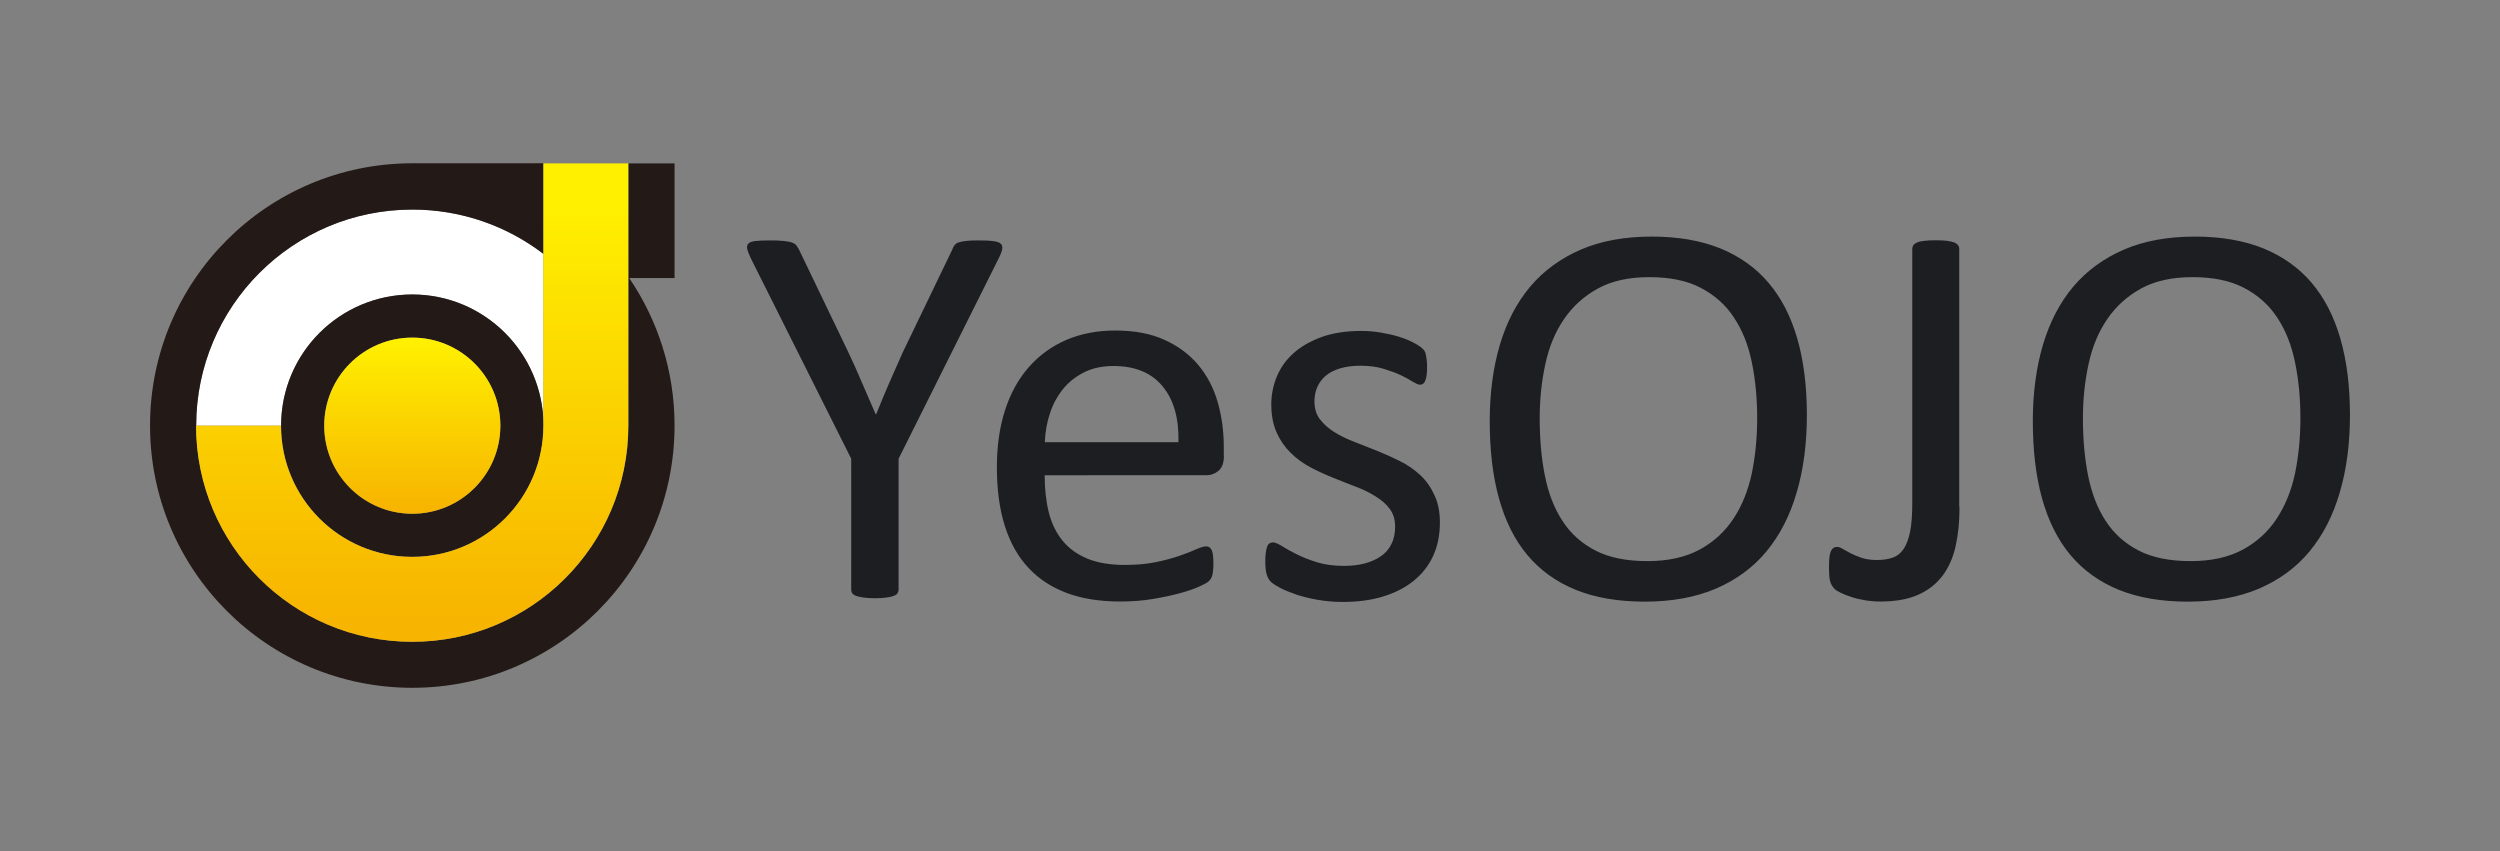 <?xml version="1.0" encoding="utf-8"?>
<!-- Generator: Adobe Illustrator 22.1.0, SVG Export Plug-In . SVG Version: 6.00 Build 0)  -->
<svg version="1.1" id="Layer_1" xmlns="http://www.w3.org/2000/svg" xmlns:xlink="http://www.w3.org/1999/xlink" x="0px" y="0px"
	 viewBox="0 0 1831.2 623.6" style="enable-background:new 0 0 1831.2 623.6;" xml:space="preserve">
<rect x="0" y="0" width="1831.2" height="623.6" fill="#808080" stroke="none"/>
<style type="text/css">
	.st0{fill-rule:evenodd;clip-rule:evenodd;fill:#1C1E21;}
	.st1{fill:#FFFFFF;}
	.st2{fill:#231916;}
	.st3{fill:url(#XMLID_6_);}
	.st4{fill:url(#XMLID_7_);}
</style>
<g>
	<path class="st0" d="M658.2,336v95.8c0,1-0.3,2-0.8,2.8c-0.6,0.8-1.5,1.4-2.8,1.9c-1.3,0.5-3.1,0.9-5.4,1.2c-2.3,0.3-5,0.5-8.2,0.5
		c-3.3,0-6.1-0.2-8.4-0.5c-2.2-0.3-4-0.7-5.4-1.2c-1.4-0.5-2.4-1.1-2.9-1.9c-0.6-0.8-0.8-1.8-0.8-2.8V336l-73.4-146.5
		c-1.5-3.1-2.4-5.5-2.8-7.2c-0.3-1.8,0-3.1,1-4c1-1,2.8-1.5,5.4-1.8c2.6-0.3,6.1-0.4,10.6-0.4c4,0,7.2,0.1,9.7,0.4
		c2.5,0.3,4.5,0.6,5.9,1.1c1.5,0.5,2.6,1.1,3.3,2c0.7,0.9,1.4,2,2.1,3.3l35.9,74.7c3.4,7.1,6.7,14.5,10,22.3
		c3.4,7.7,6.8,15.6,10.2,23.5h0.4c3.1-7.7,6.2-15.2,9.5-22.8c3.3-7.6,6.6-15,9.9-22.4l36.2-75.1c0.4-1.3,1-2.5,1.7-3.4
		c0.8-1,1.8-1.7,3-2.1c1.3-0.5,3-0.8,5.3-1.1c2.3-0.3,5.1-0.4,8.6-0.4c4.8,0,8.6,0.1,11.3,0.5c2.8,0.3,4.7,0.9,5.7,1.9
		c1.1,0.9,1.4,2.3,1.1,4c-0.3,1.7-1.2,4.1-2.7,7L658.2,336z M1685,306.5c0-14.7-1.3-28.4-3.9-41c-2.6-12.7-6.9-23.6-13.1-32.9
		c-6.1-9.3-14.2-16.5-24.4-21.8c-10.1-5.3-22.7-7.8-37.7-7.8c-15,0-27.6,2.8-37.7,8.4c-10.2,5.6-18.4,13.1-24.8,22.5
		c-6.4,9.4-10.9,20.3-13.6,32.9c-2.7,12.5-4.1,25.6-4.1,39.4c0,15.3,1.2,29.3,3.8,42.2c2.6,12.9,6.8,23.9,12.9,33.2
		c6,9.3,14.1,16.5,24.2,21.7c10.1,5.2,22.8,7.7,38,7.7c15.1,0,27.8-2.8,38.2-8.4c10.3-5.6,18.6-13.2,24.9-22.8
		c6.3-9.6,10.7-20.6,13.4-33.2C1683.7,333.8,1685,320.5,1685,306.5z M1721.3,304c0,21-2.5,40-7.5,56.8
		c-4.9,16.9-12.3,31.2-22.1,43.1c-9.8,11.8-22.2,20.9-37.1,27.3c-14.9,6.3-32.2,9.5-52,9.5c-19.5,0-36.4-2.9-50.7-8.7
		c-14.2-5.8-26-14.3-35.3-25.4c-9.3-11.1-16.2-24.9-20.8-41.4c-4.6-16.5-6.8-35.4-6.8-56.8c0-20.5,2.5-39.1,7.4-55.8
		c5-16.7,12.4-31,22.3-42.7c9.9-11.7,22.3-20.7,37.1-27.1c14.9-6.4,32.2-9.5,52-9.5c19.1,0,35.8,2.9,50,8.6
		c14.2,5.8,26,14.2,35.4,25.2c9.4,11.1,16.4,24.7,21.1,41C1719,264.4,1721.3,283.1,1721.3,304z M1435.3,371.5
		c0,10.3-0.9,19.7-2.8,28.3c-1.8,8.5-5.1,15.8-9.6,21.9c-4.6,6-10.5,10.7-18,14c-7.4,3.3-16.6,4.9-27.6,4.9c-3.7,0-7.4-0.3-11.1-0.9
		c-3.7-0.6-7.1-1.4-10.1-2.4c-3.1-1-5.8-2.1-8-3.2c-2.3-1.1-3.8-2.1-4.5-2.9c-0.7-0.8-1.3-1.6-1.8-2.4c-0.5-0.8-0.9-1.8-1.2-2.9
		c-0.3-1.1-0.6-2.5-0.7-4.2c-0.1-1.7-0.2-3.7-0.2-6.1c0-2.9,0.1-5.4,0.3-7.3c0.2-1.9,0.6-3.5,1.1-4.6c0.5-1.1,1.2-1.9,1.9-2.4
		c0.8-0.5,1.7-0.7,2.7-0.7c1.1,0,2.5,0.5,4.1,1.5c1.7,1,3.7,2.1,6,3.3c2.4,1.2,5.1,2.3,8.1,3.3c3.1,1,6.7,1.5,10.8,1.5
		c4.6,0,8.4-0.6,11.6-1.7c3.2-1.1,5.9-3.2,8-6.3c2.1-3.1,3.7-7.3,4.8-12.7c1.1-5.4,1.6-12.5,1.6-21.2V182.2c0-0.9,0.3-1.8,0.8-2.6
		c0.6-0.8,1.5-1.5,2.8-2c1.3-0.6,3.1-1,5.3-1.2c2.2-0.3,5-0.4,8.3-0.4c3.2,0,6,0.1,8.2,0.4c2.3,0.3,4,0.7,5.3,1.2
		c1.3,0.5,2.2,1.2,2.8,2c0.6,0.8,0.9,1.7,0.9,2.6V371.5z M1287.1,306.5c0-14.7-1.3-28.4-3.9-41c-2.6-12.7-6.9-23.6-13.1-32.9
		c-6.1-9.3-14.2-16.5-24.4-21.8c-10.1-5.3-22.7-7.8-37.7-7.8c-15,0-27.6,2.8-37.7,8.4c-10.2,5.6-18.4,13.1-24.8,22.5
		c-6.4,9.4-10.9,20.3-13.6,32.9c-2.7,12.5-4.1,25.6-4.1,39.4c0,15.3,1.2,29.3,3.8,42.2c2.6,12.9,6.8,23.9,12.9,33.2
		c6,9.3,14.1,16.5,24.2,21.7c10.1,5.2,22.8,7.7,38,7.7c15.1,0,27.8-2.8,38.2-8.4c10.3-5.6,18.6-13.2,24.9-22.8
		c6.3-9.6,10.7-20.6,13.4-33.2C1285.8,333.8,1287.1,320.5,1287.1,306.5z M1323.5,304c0,21-2.5,40-7.5,56.8
		c-4.9,16.9-12.3,31.2-22.1,43.1c-9.8,11.8-22.2,20.9-37.1,27.3c-14.9,6.3-32.2,9.5-52,9.5c-19.5,0-36.4-2.9-50.7-8.7
		c-14.2-5.8-26-14.3-35.3-25.4c-9.3-11.1-16.2-24.9-20.8-41.4c-4.6-16.5-6.8-35.4-6.8-56.8c0-20.5,2.5-39.1,7.4-55.8
		c5-16.7,12.4-31,22.3-42.7c9.9-11.7,22.3-20.7,37.1-27.1c14.9-6.4,32.2-9.5,52-9.5c19.1,0,35.8,2.9,50,8.6
		c14.2,5.8,26,14.2,35.4,25.2c9.4,11.1,16.4,24.7,21.1,41C1321.2,264.4,1323.5,283.1,1323.5,304z M1054.7,382.8
		c0,9.2-1.7,17.4-5.1,24.7c-3.4,7.3-8.3,13.3-14.6,18.3c-6.3,5-13.8,8.7-22.5,11.3c-8.7,2.6-18.3,3.8-28.7,3.8
		c-6.4,0-12.5-0.5-18.4-1.5c-5.8-1-11-2.3-15.6-3.8c-4.6-1.6-8.6-3.2-11.8-4.8c-3.2-1.7-5.5-3.2-7-4.5c-1.4-1.4-2.5-3.2-3.2-5.6
		c-0.7-2.4-1-5.7-1-9.8c0-2.5,0.1-4.7,0.4-6.4c0.3-1.7,0.6-3.1,1-4.2c0.4-1.1,1-1.9,1.7-2.3c0.8-0.5,1.6-0.7,2.5-0.7
		c1.5,0,3.7,0.9,6.6,2.7c2.9,1.8,6.4,3.8,10.6,5.9c4.2,2.1,9.2,4.1,14.9,5.9c5.8,1.8,12.4,2.7,19.9,2.7c5.6,0,10.7-0.6,15.3-1.8
		c4.5-1.2,8.5-3,11.8-5.3c3.4-2.3,5.9-5.3,7.7-8.9c1.8-3.6,2.7-7.9,2.7-12.8c0-5.1-1.3-9.4-3.9-12.9c-2.6-3.5-6.1-6.6-10.4-9.2
		c-4.3-2.7-9.1-5.1-14.5-7.1c-5.3-2.1-10.9-4.2-16.5-6.5c-5.7-2.3-11.2-4.8-16.7-7.7c-5.4-2.9-10.3-6.4-14.5-10.6
		c-4.3-4.2-7.7-9.1-10.3-14.9c-2.6-5.8-3.9-12.7-3.9-20.7c0-7.1,1.4-13.9,4.1-20.4c2.7-6.5,6.8-12.2,12.3-17.1
		c5.5-4.9,12.4-8.8,20.6-11.8c8.2-2.9,17.8-4.4,28.8-4.4c4.8,0,9.6,0.4,14.4,1.2c4.8,0.8,9.2,1.8,13.1,3c3.9,1.2,7.2,2.5,9.9,3.9
		c2.8,1.4,4.8,2.6,6.2,3.7c1.4,1.1,2.3,2,2.8,2.8c0.5,0.8,0.8,1.7,1,2.7c0.2,1,0.4,2.3,0.6,3.7c0.2,1.5,0.3,3.3,0.3,5.4
		c0,2.3-0.1,4.3-0.3,5.9c-0.2,1.7-0.6,3.1-1,4.1c-0.5,1.1-1,1.9-1.7,2.3c-0.7,0.5-1.4,0.7-2.2,0.7c-1.2,0-2.9-0.8-5.3-2.2
		c-2.3-1.5-5.2-3.1-8.8-4.8c-3.6-1.7-7.8-3.2-12.7-4.7c-4.9-1.5-10.5-2.2-16.7-2.2c-5.7,0-10.6,0.6-14.9,1.9
		c-4.3,1.3-7.8,3.1-10.6,5.4c-2.7,2.3-4.8,5.1-6.2,8.3c-1.4,3.2-2.1,6.7-2.1,10.4c0,5.3,1.3,9.6,4,13.2c2.7,3.5,6.2,6.7,10.4,9.3
		c4.3,2.7,9.2,5.1,14.7,7.2c5.5,2.2,11,4.4,16.7,6.6c5.7,2.3,11.3,4.8,16.9,7.6c5.6,2.8,10.5,6.2,14.8,10.2c4.3,4,7.7,8.8,10.3,14.5
		C1053.4,368.3,1054.7,375,1054.7,382.8z M863.2,323.9c0.4-17.4-3.4-31-11.6-40.9c-8.1-9.9-20.1-14.9-36-14.9
		c-8.2,0-15.3,1.5-21.5,4.6c-6.1,3.1-11.3,7.1-15.4,12.2c-4.1,5.1-7.4,11-9.6,17.8c-2.3,6.8-3.5,13.8-3.8,21.2H863.2z M896.5,333.7
		c0,5.2-1.3,8.9-3.9,11.1c-2.6,2.2-5.6,3.3-8.9,3.3H765.2c0,10,1,19.1,3,27.1c2,8,5.3,14.9,10,20.7c4.7,5.8,10.8,10.2,18.3,13.3
		c7.5,3.1,16.7,4.6,27.5,4.6c8.6,0,16.2-0.7,22.9-2.1c6.7-1.4,12.5-3,17.4-4.7c4.9-1.7,8.9-3.3,12-4.7c3.1-1.4,5.5-2.1,7.1-2.1
		c0.9,0,1.8,0.2,2.5,0.7c0.7,0.5,1.3,1.2,1.7,2.1c0.4,0.9,0.7,2.2,0.9,3.9c0.2,1.7,0.3,3.7,0.3,6.1c0,1.7-0.1,3.2-0.2,4.5
		c-0.1,1.2-0.3,2.4-0.5,3.4c-0.2,1-0.6,1.9-1,2.7c-0.5,0.8-1.1,1.6-1.9,2.3c-0.7,0.8-2.9,1.9-6.5,3.6c-3.6,1.7-8.3,3.3-14,4.9
		c-5.8,1.6-12.4,3-20,4.3c-7.6,1.3-15.6,1.9-24.2,1.9c-14.9,0-27.9-2.1-39-6.2c-11.2-4.2-20.6-10.3-28.2-18.5
		c-7.7-8.2-13.4-18.4-17.3-30.7c-3.9-12.3-5.8-26.6-5.8-43c0-15.5,2-29.5,6-41.8c4-12.4,9.8-22.9,17.4-31.5
		c7.6-8.6,16.7-15.3,27.4-19.9c10.7-4.6,22.7-6.9,35.9-6.9c14.2,0,26.3,2.3,36.2,6.9c10,4.5,18.2,10.7,24.6,18.3
		c6.4,7.7,11.2,16.7,14.2,27.1c3,10.4,4.5,21.4,4.5,33.3V333.7z"/>
	<g id="XMLID_1_">
		<path id="XMLID_14_" class="st1" d="M302,153.5c-87.4,0-158.3,70.9-158.3,158.3h62.2c0-53.1,43-96.1,96.1-96.1
			c53,0,95.9,42.9,96.1,95.8V203.8V186C371.4,165.6,338.1,153.5,302,153.5z"/>
		<g id="XMLID_4_">
			<g>
				<path id="XMLID_133_" class="st2" d="M494.1,119.7h-33.8V203v0.8v108c0,87.4-70.9,158.3-158.3,158.3s-158.3-70.9-158.3-158.3
					S214.5,153.5,302,153.5c36.1,0,69.4,12.1,96.1,32.5v-40.6v-25.8H302c-106.1,0-192.1,86-192.1,192.1
					c0,106.1,86,192.1,192.1,192.1c106.1,0,192.1-86,192.1-192.1c0-40.1-12.3-77.2-33.2-108h33.2V119.7z"/>
				<path id="XMLID_130_" class="st2" d="M302,215.7c-53.1,0-96.1,43-96.1,96.1s43,96.1,96.1,96.1s96.1-43,96.1-96.1h0v-0.3
					C397.9,258.6,354.9,215.7,302,215.7z M302,376.3c-35.6,0-64.5-28.9-64.5-64.5c0-35.6,28.9-64.5,64.5-64.5s64.5,28.9,64.5,64.5
					C366.4,347.4,337.6,376.3,302,376.3z"/>
			</g>
		</g>
		<linearGradient id="XMLID_6_" gradientUnits="userSpaceOnUse" x1="301.96" y1="149.554" x2="301.96" y2="453.692">
			<stop  offset="0" style="stop-color:#FFF000"/>
			<stop  offset="1" style="stop-color:#F7B400"/>
		</linearGradient>
		<path id="XMLID_3_" class="st3" d="M398,119.7v25.8V186v17.8v107.7v0.3h0c0,53.1-43,96.1-96.1,96.1s-96.1-43-96.1-96.1h-62.2
			c0,87.4,70.9,158.3,158.3,158.3s158.3-70.9,158.3-158.3v-108V203v-83.3H398z"/>
		<linearGradient id="XMLID_7_" gradientUnits="userSpaceOnUse" x1="301.96" y1="249.247" x2="301.96" y2="372.975">
			<stop  offset="0" style="stop-color:#FFF000"/>
			<stop  offset="1" style="stop-color:#F7B400"/>
		</linearGradient>
		<circle id="XMLID_2_" class="st4" cx="302" cy="311.8" r="64.5"/>
	</g>
</g>
</svg>
